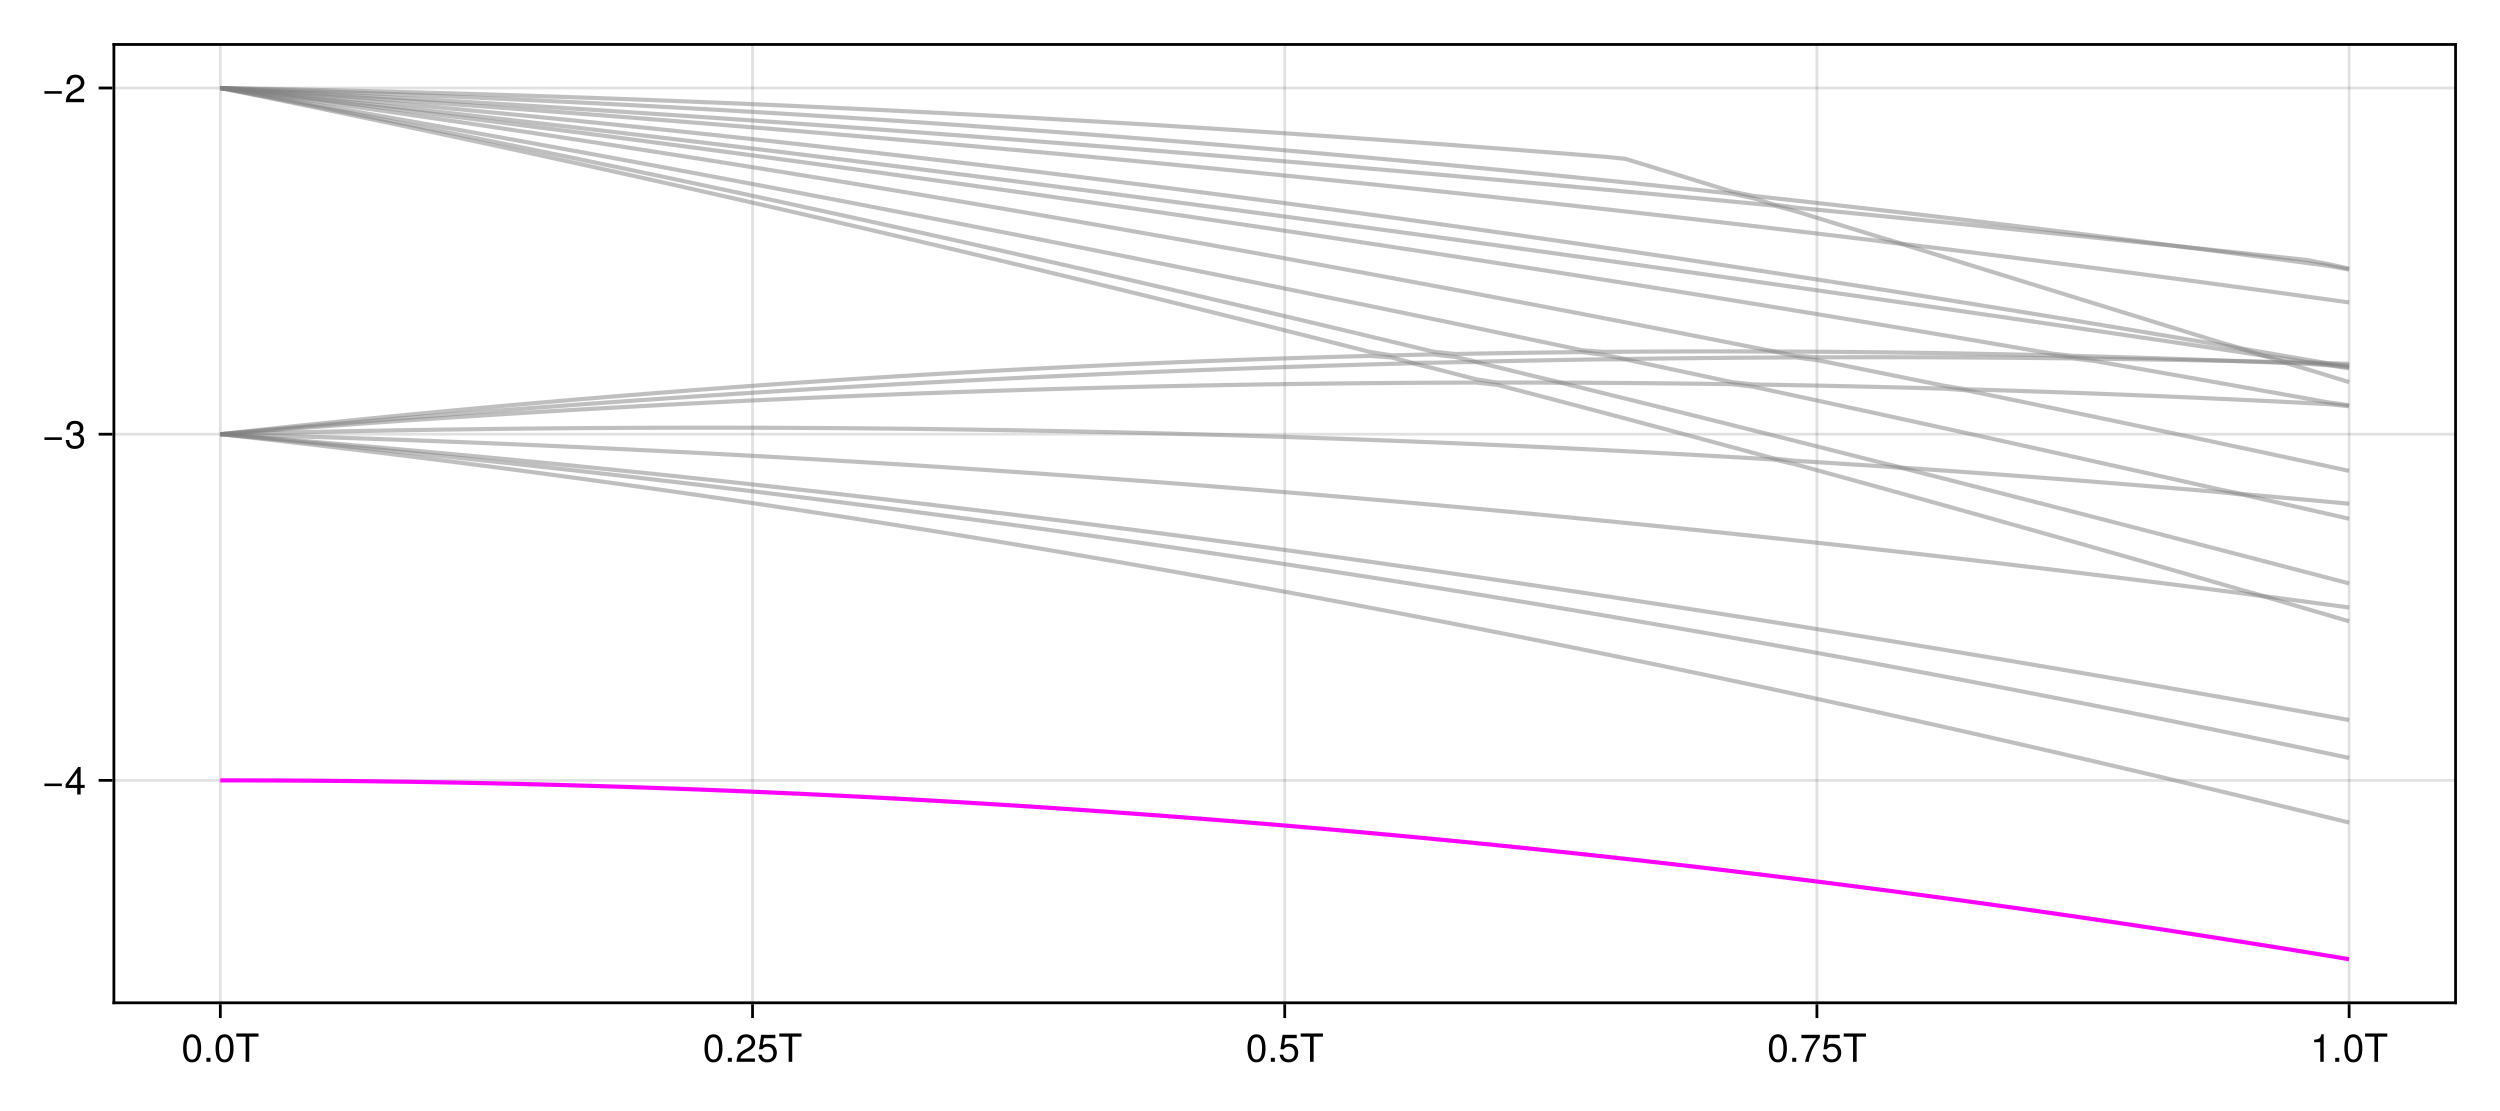 <?xml version="1.0" encoding="UTF-8"?>
<svg xmlns="http://www.w3.org/2000/svg" xmlns:xlink="http://www.w3.org/1999/xlink" width="900" height="400" viewBox="0 0 900 400">
<defs>
<g>
<g id="glyph-0-0-d10099e2">
<path d="M 7.094 -4.781 C 7.094 -1.516 5.953 0.203 3.844 0.203 C 1.719 0.203 0.609 -1.516 0.609 -4.859 C 0.609 -8.188 1.703 -9.922 3.844 -9.922 C 6 -9.922 7.094 -8.219 7.094 -4.781 Z M 5.844 -4.891 C 5.844 -7.547 5.188 -8.828 3.844 -8.828 C 2.516 -8.828 1.859 -7.562 1.859 -4.844 C 1.859 -2.125 2.516 -0.812 3.828 -0.812 C 5.188 -0.812 5.844 -2.078 5.844 -4.891 Z M 5.844 -4.891 "/>
</g>
<g id="glyph-0-1-d10099e2">
<path d="M 2.672 0 C 2.672 0 1.219 0 1.219 0 C 1.219 0 1.219 -1.453 1.219 -1.453 C 1.219 -1.453 2.672 -1.453 2.672 -1.453 C 2.672 -1.453 2.672 0 2.672 0 Z M 2.672 0 "/>
</g>
<g id="glyph-1-0-d10099e2">
<path d="M 7.094 -4.781 C 7.094 -1.516 5.953 0.203 3.844 0.203 C 1.719 0.203 0.609 -1.516 0.609 -4.859 C 0.609 -8.188 1.703 -9.922 3.844 -9.922 C 6 -9.922 7.094 -8.219 7.094 -4.781 Z M 5.844 -4.891 C 5.844 -7.547 5.188 -8.828 3.844 -8.828 C 2.516 -8.828 1.859 -7.562 1.859 -4.844 C 1.859 -2.125 2.516 -0.812 3.828 -0.812 C 5.188 -0.812 5.844 -2.078 5.844 -4.891 Z M 5.844 -4.891 "/>
</g>
<g id="glyph-1-1-d10099e2">
<path d="M 8.297 -9.062 C 8.297 -9.062 4.953 -9.062 4.953 -9.062 C 4.953 -9.062 4.953 0 4.953 0 C 4.953 0 3.656 0 3.656 0 C 3.656 0 3.656 -9.062 3.656 -9.062 C 3.656 -9.062 0.297 -9.062 0.297 -9.062 C 0.297 -9.062 0.297 -10.203 0.297 -10.203 C 0.297 -10.203 8.297 -10.203 8.297 -10.203 C 8.297 -10.203 8.297 -9.062 8.297 -9.062 Z M 8.297 -9.062 "/>
</g>
<g id="glyph-1-2-d10099e2">
<path d="M 2.672 0 C 2.672 0 1.219 0 1.219 0 C 1.219 0 1.219 -1.453 1.219 -1.453 C 1.219 -1.453 2.672 -1.453 2.672 -1.453 C 2.672 -1.453 2.672 0 2.672 0 Z M 2.672 0 "/>
</g>
<g id="glyph-1-3-d10099e2">
<path d="M 7.156 -7.016 C 7.156 -5.797 6.438 -4.766 5.047 -4.016 C 5.047 -4.016 3.656 -3.266 3.656 -3.266 C 2.438 -2.547 1.984 -2.031 1.859 -1.219 C 1.859 -1.219 7.078 -1.219 7.078 -1.219 C 7.078 -1.219 7.078 0 7.078 0 C 7.078 0 0.469 0 0.469 0 C 0.594 -2.188 1.188 -3.125 3.266 -4.297 C 3.266 -4.297 4.547 -5.031 4.547 -5.031 C 5.438 -5.531 5.891 -6.203 5.891 -6.984 C 5.891 -8.047 5.047 -8.844 3.938 -8.844 C 2.719 -8.844 2.031 -8.141 1.938 -6.484 C 1.938 -6.484 0.703 -6.484 0.703 -6.484 C 0.766 -8.891 1.953 -9.922 3.969 -9.922 C 5.859 -9.922 7.156 -8.688 7.156 -7.016 Z M 7.156 -7.016 "/>
</g>
<g id="glyph-1-4-d10099e2">
<path d="M 7.188 -3.297 C 7.188 -1.188 5.781 0.203 3.781 0.203 C 2.016 0.203 0.891 -0.578 0.484 -2.547 C 0.484 -2.547 1.719 -2.547 1.719 -2.547 C 2.016 -1.422 2.672 -0.875 3.75 -0.875 C 5.094 -0.875 5.922 -1.688 5.922 -3.125 C 5.922 -4.594 5.078 -5.453 3.75 -5.453 C 2.984 -5.453 2.5 -5.203 1.938 -4.516 C 1.938 -4.516 0.797 -4.516 0.797 -4.516 C 0.797 -4.516 1.547 -9.719 1.547 -9.719 C 1.547 -9.719 6.656 -9.719 6.656 -9.719 C 6.656 -9.719 6.656 -8.5 6.656 -8.5 C 6.656 -8.5 2.531 -8.5 2.531 -8.5 C 2.531 -8.5 2.141 -5.938 2.141 -5.938 C 2.719 -6.359 3.281 -6.531 3.969 -6.531 C 5.875 -6.531 7.188 -5.25 7.188 -3.297 Z M 7.188 -3.297 "/>
</g>
<g id="glyph-1-5-d10099e2">
<path d="M 7.281 -8.688 C 5.188 -6.203 3.797 -3.203 3.25 0 C 3.25 0 1.938 0 1.938 0 C 2.625 -3.109 4.031 -6 6 -8.5 C 6 -8.5 0.641 -8.5 0.641 -8.5 C 0.641 -8.5 0.641 -9.719 0.641 -9.719 C 0.641 -9.719 7.281 -9.719 7.281 -9.719 C 7.281 -9.719 7.281 -8.688 7.281 -8.688 Z M 7.281 -8.688 "/>
</g>
<g id="glyph-1-6-d10099e2">
<path d="M 4.859 0 C 4.859 0 3.625 0 3.625 0 C 3.625 0 3.625 -7.062 3.625 -7.062 C 3.625 -7.062 1.422 -7.062 1.422 -7.062 C 1.422 -7.062 1.422 -7.953 1.422 -7.953 C 3.328 -8.188 3.609 -8.406 4.047 -9.922 C 4.047 -9.922 4.859 -9.922 4.859 -9.922 C 4.859 -9.922 4.859 0 4.859 0 Z M 4.859 0 "/>
</g>
<g id="glyph-2-0-d10099e2">
<path d="M 7.219 -3.031 C 7.219 -3.031 0.953 -3.031 0.953 -3.031 C 0.953 -3.031 0.953 -3.969 0.953 -3.969 C 0.953 -3.969 7.219 -3.969 7.219 -3.969 C 7.219 -3.969 7.219 -3.031 7.219 -3.031 Z M 7.219 -3.031 "/>
</g>
<g id="glyph-3-0-d10099e2">
<path d="M 7.281 -2.375 C 7.281 -2.375 5.812 -2.375 5.812 -2.375 C 5.812 -2.375 5.812 0 5.812 0 C 5.812 0 4.578 0 4.578 0 C 4.578 0 4.578 -2.375 4.578 -2.375 C 4.578 -2.375 0.391 -2.375 0.391 -2.375 C 0.391 -2.375 0.391 -3.688 0.391 -3.688 C 0.391 -3.688 4.906 -9.922 4.906 -9.922 C 4.906 -9.922 5.812 -9.922 5.812 -9.922 C 5.812 -9.922 5.812 -3.484 5.812 -3.484 C 5.812 -3.484 7.281 -3.484 7.281 -3.484 C 7.281 -3.484 7.281 -2.375 7.281 -2.375 Z M 4.578 -3.484 C 4.578 -3.484 4.578 -7.828 4.578 -7.828 C 4.578 -7.828 1.469 -3.484 1.469 -3.484 C 1.469 -3.484 4.578 -3.484 4.578 -3.484 Z M 4.578 -3.484 "/>
</g>
<g id="glyph-4-0-d10099e2">
<path d="M 7.219 -3.031 C 7.219 -3.031 0.953 -3.031 0.953 -3.031 C 0.953 -3.031 0.953 -3.969 0.953 -3.969 C 0.953 -3.969 7.219 -3.969 7.219 -3.969 C 7.219 -3.969 7.219 -3.031 7.219 -3.031 Z M 7.219 -3.031 "/>
</g>
<g id="glyph-5-0-d10099e2">
<path d="M 7.078 -2.891 C 7.078 -1.016 5.766 0.203 3.719 0.203 C 1.688 0.203 0.609 -0.781 0.453 -3 C 0.453 -3 1.688 -3 1.688 -3 C 1.766 -1.547 2.422 -0.875 3.766 -0.875 C 5.047 -0.875 5.828 -1.625 5.828 -2.875 C 5.828 -3.969 5.125 -4.625 3.766 -4.625 C 3.766 -4.625 3.094 -4.625 3.094 -4.625 C 3.094 -4.625 3.094 -5.656 3.094 -5.656 C 5.062 -5.656 5.531 -6.094 5.531 -7.156 C 5.531 -8.203 4.875 -8.844 3.781 -8.844 C 2.516 -8.844 1.922 -8.188 1.891 -6.719 C 1.891 -6.719 0.656 -6.719 0.656 -6.719 C 0.703 -8.828 1.766 -9.922 3.766 -9.922 C 5.656 -9.922 6.797 -8.906 6.797 -7.203 C 6.797 -6.203 6.328 -5.562 5.406 -5.188 C 6.594 -4.781 7.078 -4.094 7.078 -2.891 Z M 7.078 -2.891 "/>
</g>
<g id="glyph-6-0-d10099e2">
<path d="M 7.219 -3.031 C 7.219 -3.031 0.953 -3.031 0.953 -3.031 C 0.953 -3.031 0.953 -3.969 0.953 -3.969 C 0.953 -3.969 7.219 -3.969 7.219 -3.969 C 7.219 -3.969 7.219 -3.031 7.219 -3.031 Z M 7.219 -3.031 "/>
</g>
<g id="glyph-7-0-d10099e2">
<path d="M 7.156 -7.016 C 7.156 -5.797 6.438 -4.766 5.047 -4.016 C 5.047 -4.016 3.656 -3.266 3.656 -3.266 C 2.438 -2.547 1.984 -2.031 1.859 -1.219 C 1.859 -1.219 7.078 -1.219 7.078 -1.219 C 7.078 -1.219 7.078 0 7.078 0 C 7.078 0 0.469 0 0.469 0 C 0.594 -2.188 1.188 -3.125 3.266 -4.297 C 3.266 -4.297 4.547 -5.031 4.547 -5.031 C 5.438 -5.531 5.891 -6.203 5.891 -6.984 C 5.891 -8.047 5.047 -8.844 3.938 -8.844 C 2.719 -8.844 2.031 -8.141 1.938 -6.484 C 1.938 -6.484 0.703 -6.484 0.703 -6.484 C 0.766 -8.891 1.953 -9.922 3.969 -9.922 C 5.859 -9.922 7.156 -8.688 7.156 -7.016 Z M 7.156 -7.016 "/>
</g>
</g>
</defs>
<rect x="-90" y="-40" width="1080" height="480" fill="rgb(100%, 100%, 100%)" fill-opacity="1"/>
<path fill-rule="nonzero" fill="rgb(100%, 100%, 100%)" fill-opacity="1" d="M 41 361 L 884 361 L 884 16 L 41 16 Z M 41 361 "/>
<path fill="none" stroke-width="1" stroke-linecap="butt" stroke-linejoin="miter" stroke="rgb(0%, 0%, 0%)" stroke-opacity="0.12" stroke-miterlimit="1.155" d="M 79.316 361 L 79.316 16 "/>
<path fill="none" stroke-width="1" stroke-linecap="butt" stroke-linejoin="miter" stroke="rgb(0%, 0%, 0%)" stroke-opacity="0.12" stroke-miterlimit="1.155" d="M 270.91 361 L 270.91 16 "/>
<path fill="none" stroke-width="1" stroke-linecap="butt" stroke-linejoin="miter" stroke="rgb(0%, 0%, 0%)" stroke-opacity="0.12" stroke-miterlimit="1.155" d="M 462.5 361 L 462.5 16 "/>
<path fill="none" stroke-width="1" stroke-linecap="butt" stroke-linejoin="miter" stroke="rgb(0%, 0%, 0%)" stroke-opacity="0.12" stroke-miterlimit="1.155" d="M 654.09 361 L 654.09 16 "/>
<path fill="none" stroke-width="1" stroke-linecap="butt" stroke-linejoin="miter" stroke="rgb(0%, 0%, 0%)" stroke-opacity="0.12" stroke-miterlimit="1.155" d="M 845.684 361 L 845.684 16 "/>
<path fill="none" stroke-width="1" stroke-linecap="butt" stroke-linejoin="miter" stroke="rgb(0%, 0%, 0%)" stroke-opacity="0.12" stroke-miterlimit="1.155" d="M 41 280.93 L 884 280.93 "/>
<path fill="none" stroke-width="1" stroke-linecap="butt" stroke-linejoin="miter" stroke="rgb(0%, 0%, 0%)" stroke-opacity="0.12" stroke-miterlimit="1.155" d="M 41 156.305 L 884 156.305 "/>
<path fill="none" stroke-width="1" stroke-linecap="butt" stroke-linejoin="miter" stroke="rgb(0%, 0%, 0%)" stroke-opacity="0.12" stroke-miterlimit="1.155" d="M 41 31.684 L 884 31.684 "/>
<g fill="rgb(0%, 0%, 0%)" fill-opacity="1">
<use xlink:href="#glyph-0-0-d10099e2" x="65.311" y="382.258"/>
</g>
<g fill="rgb(0%, 0%, 0%)" fill-opacity="1">
<use xlink:href="#glyph-0-1-d10099e2" x="73.095" y="382.258"/>
</g>
<g fill="rgb(0%, 0%, 0%)" fill-opacity="1">
<use xlink:href="#glyph-1-0-d10099e2" x="76.987" y="382.258"/>
</g>
<g fill="rgb(0%, 0%, 0%)" fill-opacity="1">
<use xlink:href="#glyph-1-1-d10099e2" x="84.771" y="382.258"/>
</g>
<g fill="rgb(0%, 0%, 0%)" fill-opacity="1">
<use xlink:href="#glyph-1-0-d10099e2" x="253.01" y="382.258"/>
</g>
<g fill="rgb(0%, 0%, 0%)" fill-opacity="1">
<use xlink:href="#glyph-1-2-d10099e2" x="260.794" y="382.258"/>
</g>
<g fill="rgb(0%, 0%, 0%)" fill-opacity="1">
<use xlink:href="#glyph-1-3-d10099e2" x="264.686" y="382.258"/>
</g>
<g fill="rgb(0%, 0%, 0%)" fill-opacity="1">
<use xlink:href="#glyph-1-4-d10099e2" x="272.47" y="382.258"/>
</g>
<g fill="rgb(0%, 0%, 0%)" fill-opacity="1">
<use xlink:href="#glyph-1-1-d10099e2" x="280.254" y="382.258"/>
</g>
<g fill="rgb(0%, 0%, 0%)" fill-opacity="1">
<use xlink:href="#glyph-1-0-d10099e2" x="448.493" y="382.258"/>
</g>
<g fill="rgb(0%, 0%, 0%)" fill-opacity="1">
<use xlink:href="#glyph-1-2-d10099e2" x="456.277" y="382.258"/>
</g>
<g fill="rgb(0%, 0%, 0%)" fill-opacity="1">
<use xlink:href="#glyph-1-4-d10099e2" x="460.169" y="382.258"/>
</g>
<g fill="rgb(0%, 0%, 0%)" fill-opacity="1">
<use xlink:href="#glyph-1-1-d10099e2" x="467.953" y="382.258"/>
</g>
<g fill="rgb(0%, 0%, 0%)" fill-opacity="1">
<use xlink:href="#glyph-1-0-d10099e2" x="636.192" y="382.258"/>
</g>
<g fill="rgb(0%, 0%, 0%)" fill-opacity="1">
<use xlink:href="#glyph-1-2-d10099e2" x="643.976" y="382.258"/>
</g>
<g fill="rgb(0%, 0%, 0%)" fill-opacity="1">
<use xlink:href="#glyph-1-5-d10099e2" x="647.868" y="382.258"/>
</g>
<g fill="rgb(0%, 0%, 0%)" fill-opacity="1">
<use xlink:href="#glyph-1-4-d10099e2" x="655.652" y="382.258"/>
</g>
<g fill="rgb(0%, 0%, 0%)" fill-opacity="1">
<use xlink:href="#glyph-1-1-d10099e2" x="663.436" y="382.258"/>
</g>
<g fill="rgb(0%, 0%, 0%)" fill-opacity="1">
<use xlink:href="#glyph-1-6-d10099e2" x="831.675" y="382.258"/>
</g>
<g fill="rgb(0%, 0%, 0%)" fill-opacity="1">
<use xlink:href="#glyph-1-2-d10099e2" x="839.459" y="382.258"/>
</g>
<g fill="rgb(0%, 0%, 0%)" fill-opacity="1">
<use xlink:href="#glyph-1-0-d10099e2" x="843.351" y="382.258"/>
</g>
<g fill="rgb(0%, 0%, 0%)" fill-opacity="1">
<use xlink:href="#glyph-1-1-d10099e2" x="851.135" y="382.258"/>
</g>
<g fill="rgb(0%, 0%, 0%)" fill-opacity="1">
<use xlink:href="#glyph-2-0-d10099e2" x="15.04" y="286.032"/>
</g>
<g fill="rgb(0%, 0%, 0%)" fill-opacity="1">
<use xlink:href="#glyph-3-0-d10099e2" x="23.216" y="286.032"/>
</g>
<g fill="rgb(0%, 0%, 0%)" fill-opacity="1">
<use xlink:href="#glyph-4-0-d10099e2" x="15.04" y="161.409"/>
</g>
<g fill="rgb(0%, 0%, 0%)" fill-opacity="1">
<use xlink:href="#glyph-5-0-d10099e2" x="23.216" y="161.409"/>
</g>
<g fill="rgb(0%, 0%, 0%)" fill-opacity="1">
<use xlink:href="#glyph-6-0-d10099e2" x="15.04" y="36.785"/>
</g>
<g fill="rgb(0%, 0%, 0%)" fill-opacity="1">
<use xlink:href="#glyph-7-0-d10099e2" x="23.216" y="36.785"/>
</g>
<path fill="none" stroke-width="1.5" stroke-linecap="butt" stroke-linejoin="miter" stroke="rgb(100%, 0%, 100%)" stroke-opacity="1" stroke-miterlimit="2" d="M 79.316 280.93 L 86.98 280.938 L 94.645 280.957 L 102.309 280.988 L 109.973 281.035 L 117.637 281.094 L 125.301 281.164 L 132.965 281.25 L 140.629 281.348 L 148.289 281.457 L 155.953 281.582 L 163.617 281.719 L 171.281 281.871 L 178.945 282.031 L 186.609 282.211 L 194.273 282.398 L 201.938 282.602 L 209.602 282.816 L 217.262 283.043 L 224.926 283.285 L 232.59 283.539 L 240.254 283.809 L 247.918 284.09 L 255.582 284.383 L 263.246 284.688 L 270.91 285.008 L 278.574 285.34 L 286.234 285.684 L 293.898 286.043 L 301.562 286.414 L 309.227 286.797 L 316.891 287.195 L 324.555 287.605 L 332.219 288.027 L 339.883 288.465 L 347.547 288.914 L 355.211 289.375 L 362.871 289.852 L 370.535 290.336 L 378.199 290.836 L 385.863 291.352 L 393.527 291.875 L 401.191 292.414 L 408.855 292.969 L 416.52 293.531 L 424.184 294.109 L 431.844 294.699 L 439.508 295.305 L 447.172 295.918 L 454.836 296.547 L 462.5 297.188 L 470.164 297.844 L 477.828 298.508 L 485.492 299.188 L 493.156 299.883 L 500.816 300.586 L 508.48 301.305 L 516.145 302.035 L 523.809 302.777 L 531.473 303.535 L 539.137 304.301 L 546.801 305.082 L 554.465 305.879 L 562.129 306.684 L 569.789 307.504 L 577.453 308.336 L 585.117 309.18 L 592.781 310.035 L 600.445 310.906 L 608.109 311.789 L 615.773 312.684 L 623.438 313.59 L 631.102 314.508 L 638.762 315.441 L 646.426 316.387 L 654.09 317.344 L 661.754 318.312 L 669.418 319.297 L 677.082 320.289 L 684.746 321.297 L 692.41 322.316 L 700.074 323.352 L 707.734 324.395 L 715.398 325.453 L 723.062 326.523 L 730.727 327.605 L 738.391 328.699 L 746.055 329.805 L 753.719 330.926 L 761.383 332.055 L 769.047 333.199 L 776.711 334.355 L 784.371 335.523 L 792.035 336.707 L 799.699 337.898 L 807.363 339.105 L 815.027 340.324 L 822.691 341.555 L 830.355 342.797 L 838.02 344.051 L 845.684 345.316 "/>
<path fill="none" stroke-width="1.5" stroke-linecap="butt" stroke-linejoin="miter" stroke="rgb(50.196%, 50.196%, 50.196%)" stroke-opacity="0.5" stroke-miterlimit="2" d="M 79.316 156.305 L 86.98 157.156 L 94.645 158.02 L 102.309 158.895 L 109.973 159.781 L 117.637 160.68 L 125.301 161.59 L 132.965 162.516 L 140.629 163.449 L 148.289 164.395 L 155.953 165.352 L 163.617 166.32 L 171.281 167.301 L 178.945 168.293 L 186.609 169.297 L 194.273 170.316 L 201.938 171.344 L 209.602 172.383 L 217.262 173.434 L 224.926 174.496 L 232.59 175.57 L 240.254 176.652 L 247.918 177.75 L 255.582 178.859 L 263.246 179.98 L 270.91 181.109 L 278.574 182.254 L 286.234 183.406 L 293.898 184.574 L 301.562 185.75 L 309.227 186.938 L 316.891 188.137 L 324.555 189.348 L 332.219 190.57 L 339.883 191.801 L 347.547 193.047 L 355.211 194.301 L 362.871 195.57 L 370.535 196.848 L 378.199 198.133 L 385.863 199.434 L 393.527 200.746 L 401.191 202.066 L 408.855 203.398 L 416.52 204.742 L 424.184 206.098 L 431.844 207.461 L 439.508 208.836 L 447.172 210.223 L 454.836 211.621 L 462.5 213.027 L 470.164 214.445 L 477.828 215.875 L 485.492 217.316 L 493.156 218.766 L 500.816 220.227 L 508.48 221.695 L 516.145 223.18 L 523.809 224.672 L 531.473 226.172 L 539.137 227.684 L 546.801 229.207 L 554.465 230.742 L 562.129 232.285 L 569.789 233.836 L 577.453 235.402 L 585.117 236.973 L 592.781 238.559 L 600.445 240.152 L 608.109 241.754 L 615.773 243.367 L 623.438 244.992 L 631.102 246.625 L 638.762 248.266 L 646.426 249.918 L 654.09 251.582 L 661.754 253.254 L 669.418 254.934 L 677.082 256.625 L 684.746 258.324 L 692.41 260.035 L 700.074 261.754 L 707.734 263.48 L 715.398 265.219 L 723.062 266.965 L 730.727 268.723 L 738.391 270.488 L 746.055 272.262 L 753.719 274.043 L 761.383 275.836 L 769.047 277.637 L 776.711 279.449 L 784.371 281.27 L 792.035 283.098 L 799.699 284.934 L 807.363 286.777 L 815.027 288.633 L 822.691 290.496 L 830.355 292.367 L 838.02 294.246 L 845.684 296.133 "/>
<path fill="none" stroke-width="1.5" stroke-linecap="butt" stroke-linejoin="miter" stroke="rgb(50.196%, 50.196%, 50.196%)" stroke-opacity="0.5" stroke-miterlimit="2" d="M 79.316 156.305 L 86.98 157.02 L 94.645 157.742 L 102.309 158.473 L 109.973 159.215 L 117.637 159.965 L 125.301 160.723 L 132.965 161.492 L 140.629 162.27 L 148.289 163.055 L 155.953 163.852 L 163.617 164.656 L 171.281 165.469 L 178.945 166.289 L 186.609 167.121 L 194.273 167.961 L 201.938 168.812 L 209.602 169.668 L 217.262 170.539 L 224.926 171.414 L 232.59 172.301 L 240.254 173.195 L 247.918 174.098 L 255.582 175.012 L 263.246 175.934 L 270.91 176.863 L 278.574 177.801 L 286.234 178.75 L 293.898 179.711 L 301.562 180.676 L 309.227 181.652 L 316.891 182.637 L 324.555 183.633 L 332.219 184.637 L 339.883 185.648 L 347.547 186.668 L 355.211 187.699 L 362.871 188.738 L 370.535 189.789 L 378.199 190.848 L 385.863 191.914 L 393.527 192.988 L 401.191 194.074 L 408.855 195.168 L 416.52 196.273 L 424.184 197.383 L 431.844 198.508 L 439.508 199.637 L 447.172 200.777 L 454.836 201.926 L 462.5 203.086 L 470.164 204.254 L 477.828 205.43 L 485.492 206.617 L 493.156 207.809 L 500.816 209.016 L 508.48 210.227 L 516.145 211.449 L 523.809 212.684 L 531.473 213.922 L 539.137 215.176 L 546.801 216.434 L 554.465 217.703 L 562.129 218.98 L 569.789 220.27 L 577.453 221.566 L 585.117 222.871 L 592.781 224.188 L 600.445 225.512 L 608.109 226.844 L 615.773 228.188 L 623.438 229.539 L 631.102 230.902 L 638.762 232.273 L 646.426 233.652 L 654.09 235.043 L 661.754 236.441 L 669.418 237.852 L 677.082 239.27 L 684.746 240.695 L 692.41 242.133 L 700.074 243.578 L 707.734 245.035 L 715.398 246.5 L 723.062 247.973 L 730.727 249.457 L 738.391 250.949 L 746.055 252.453 L 753.719 253.965 L 761.383 255.488 L 769.047 257.02 L 776.711 258.559 L 784.371 260.109 L 792.035 261.672 L 799.699 263.238 L 807.363 264.82 L 815.027 266.406 L 822.691 268.004 L 830.355 269.613 L 838.02 271.23 L 845.684 272.859 "/>
<path fill="none" stroke-width="1.5" stroke-linecap="butt" stroke-linejoin="miter" stroke="rgb(50.196%, 50.196%, 50.196%)" stroke-opacity="0.5" stroke-miterlimit="2" d="M 79.316 156.305 L 86.98 156.918 L 94.645 157.539 L 102.309 158.168 L 109.973 158.809 L 117.637 159.461 L 125.301 160.121 L 132.965 160.789 L 140.629 161.465 L 148.289 162.152 L 155.953 162.852 L 163.617 163.555 L 171.281 164.27 L 178.945 164.996 L 186.609 165.73 L 194.273 166.473 L 201.938 167.223 L 209.602 167.984 L 217.262 168.754 L 224.926 169.535 L 232.59 170.32 L 240.254 171.121 L 247.918 171.926 L 255.582 172.738 L 263.246 173.562 L 270.91 174.398 L 278.574 175.238 L 286.234 176.09 L 293.898 176.945 L 301.562 177.816 L 309.227 178.691 L 316.891 179.574 L 324.555 180.469 L 332.219 181.371 L 339.883 182.281 L 347.547 183.203 L 355.211 184.129 L 362.871 185.066 L 370.535 186.008 L 378.199 186.961 L 385.863 187.922 L 393.527 188.891 L 401.191 189.871 L 408.855 190.855 L 416.52 191.848 L 424.184 192.852 L 431.844 193.859 L 439.508 194.879 L 447.172 195.906 L 454.836 196.938 L 462.5 197.98 L 470.164 199.031 L 477.828 200.086 L 485.492 201.152 L 493.156 202.227 L 500.816 203.309 L 508.48 204.395 L 516.145 205.492 L 523.809 206.594 L 531.473 207.707 L 539.137 208.824 L 546.801 209.949 L 554.465 211.082 L 562.129 212.223 L 569.789 213.371 L 577.453 214.527 L 585.117 215.691 L 592.781 216.859 L 600.445 218.035 L 615.773 220.41 L 623.438 221.609 L 631.102 222.816 L 638.762 224.027 L 646.426 225.246 L 654.09 226.473 L 661.754 227.703 L 669.418 228.945 L 677.082 230.191 L 684.746 231.441 L 692.41 232.703 L 700.074 233.969 L 707.734 235.242 L 715.398 236.52 L 723.062 237.805 L 730.727 239.098 L 738.391 240.395 L 746.055 241.699 L 753.719 243.012 L 761.383 244.328 L 769.047 245.652 L 776.711 246.98 L 784.371 248.316 L 792.035 249.66 L 799.699 251.008 L 807.363 252.359 L 822.691 255.086 L 830.355 256.457 L 838.02 257.836 L 845.684 259.219 "/>
<path fill="none" stroke-width="1.5" stroke-linecap="butt" stroke-linejoin="miter" stroke="rgb(50.196%, 50.196%, 50.196%)" stroke-opacity="0.5" stroke-miterlimit="2" d="M 79.316 156.305 L 86.98 156.512 L 94.645 156.73 L 102.309 156.953 L 109.973 157.188 L 117.637 157.43 L 125.301 157.684 L 132.965 157.941 L 140.629 158.211 L 148.289 158.488 L 155.953 158.773 L 163.617 159.07 L 171.281 159.371 L 178.945 159.684 L 186.609 160.004 L 194.273 160.332 L 201.938 160.672 L 209.602 161.016 L 217.262 161.371 L 224.926 161.734 L 232.59 162.105 L 240.254 162.488 L 247.918 162.875 L 255.582 163.273 L 263.246 163.68 L 270.91 164.094 L 278.574 164.516 L 286.234 164.949 L 293.898 165.387 L 301.562 165.836 L 309.227 166.293 L 316.891 166.758 L 324.555 167.23 L 332.219 167.711 L 339.883 168.199 L 347.547 168.699 L 355.211 169.207 L 362.871 169.723 L 370.535 170.246 L 378.199 170.777 L 385.863 171.316 L 393.527 171.863 L 401.191 172.422 L 408.855 172.984 L 416.52 173.559 L 424.184 174.141 L 431.844 174.73 L 439.508 175.328 L 447.172 175.934 L 454.836 176.547 L 462.5 177.172 L 470.164 177.801 L 477.828 178.441 L 485.492 179.086 L 493.156 179.742 L 500.816 180.406 L 508.48 181.078 L 516.145 181.758 L 523.809 182.445 L 531.473 183.141 L 539.137 183.848 L 546.801 184.559 L 554.465 185.277 L 562.129 186.008 L 569.789 186.746 L 577.453 187.488 L 585.117 188.242 L 592.781 189.004 L 600.445 189.773 L 608.109 190.551 L 615.773 191.336 L 623.438 192.133 L 631.102 192.934 L 638.762 193.742 L 646.426 194.562 L 654.09 195.387 L 661.754 196.223 L 669.418 197.066 L 677.082 197.918 L 684.746 198.773 L 692.41 199.641 L 700.074 200.516 L 707.734 201.402 L 715.398 202.293 L 723.062 203.191 L 730.727 204.102 L 738.391 205.016 L 746.055 205.941 L 753.719 206.875 L 761.383 207.812 L 769.047 208.762 L 776.711 209.719 L 784.371 210.684 L 792.035 211.66 L 799.699 212.641 L 807.363 213.629 L 815.027 214.715 L 822.691 216.945 L 830.355 219.184 L 838.02 221.426 L 845.684 223.672 "/>
<path fill="none" stroke-width="1.5" stroke-linecap="butt" stroke-linejoin="miter" stroke="rgb(50.196%, 50.196%, 50.196%)" stroke-opacity="0.5" stroke-miterlimit="2" d="M 79.316 156.305 L 86.98 156.105 L 94.645 155.918 L 102.309 155.734 L 109.973 155.562 L 117.637 155.398 L 125.301 155.242 L 132.965 155.098 L 140.629 154.961 L 148.289 154.832 L 155.953 154.711 L 163.617 154.602 L 171.281 154.5 L 178.945 154.406 L 186.609 154.32 L 194.273 154.246 L 201.938 154.18 L 209.602 154.121 L 217.262 154.074 L 224.926 154.035 L 232.59 154.004 L 240.254 153.984 L 247.918 153.969 L 255.582 153.965 L 263.246 153.973 L 270.91 153.984 L 278.574 154.008 L 286.234 154.043 L 293.898 154.082 L 301.562 154.133 L 309.227 154.195 L 316.891 154.262 L 324.555 154.34 L 332.219 154.426 L 339.883 154.523 L 347.547 154.629 L 355.211 154.742 L 362.871 154.863 L 370.535 154.996 L 378.199 155.137 L 385.863 155.289 L 393.527 155.449 L 401.191 155.617 L 408.855 155.793 L 416.52 155.98 L 424.184 156.18 L 431.844 156.383 L 439.508 156.598 L 447.172 156.82 L 454.836 157.055 L 462.5 157.297 L 470.164 157.551 L 477.828 157.809 L 485.492 158.078 L 493.156 158.359 L 500.816 158.648 L 508.48 158.945 L 516.145 159.254 L 523.809 159.57 L 531.473 159.895 L 539.137 160.23 L 546.801 160.574 L 554.465 160.926 L 562.129 161.289 L 569.789 161.664 L 577.453 162.043 L 585.117 162.434 L 592.781 162.836 L 600.445 163.246 L 608.109 163.664 L 615.773 164.094 L 623.438 164.531 L 631.102 164.977 L 638.762 165.434 L 646.426 167.184 L 661.754 171.379 L 669.418 173.488 L 677.082 175.602 L 684.746 177.723 L 692.41 179.848 L 700.074 181.98 L 707.734 184.121 L 715.398 186.266 L 723.062 188.418 L 730.727 190.574 L 738.391 192.738 L 746.055 194.91 L 753.719 197.086 L 761.383 199.27 L 769.047 201.457 L 776.711 203.652 L 784.371 205.852 L 792.035 208.059 L 799.699 210.273 L 807.363 212.492 L 815.027 214.629 L 822.691 215.633 L 830.355 216.648 L 838.02 217.672 L 845.684 218.703 "/>
<path fill="none" stroke-width="1.5" stroke-linecap="butt" stroke-linejoin="miter" stroke="rgb(50.196%, 50.196%, 50.196%)" stroke-opacity="0.5" stroke-miterlimit="2" d="M 79.316 156.305 L 86.98 155.703 L 94.645 155.109 L 102.309 154.527 L 109.973 153.953 L 117.637 153.391 L 125.301 152.836 L 132.965 152.289 L 140.629 151.754 L 148.289 151.23 L 155.953 150.715 L 163.617 150.211 L 171.281 149.715 L 178.945 149.227 L 186.609 148.75 L 194.273 148.285 L 201.938 147.828 L 209.602 147.383 L 217.262 146.945 L 224.926 146.52 L 232.59 146.102 L 240.254 145.695 L 247.918 145.297 L 255.582 144.91 L 263.246 144.531 L 270.91 144.164 L 278.574 143.809 L 286.234 143.461 L 293.898 143.125 L 301.562 142.797 L 309.227 142.48 L 316.891 142.176 L 324.555 141.879 L 332.219 141.59 L 339.883 141.316 L 347.547 141.047 L 355.211 140.793 L 362.871 140.547 L 370.535 140.312 L 378.199 140.086 L 385.863 139.871 L 393.527 139.664 L 401.191 139.469 L 408.855 139.285 L 416.52 139.109 L 424.184 138.945 L 431.844 138.793 L 439.508 138.648 L 447.172 138.516 L 454.836 138.391 L 462.5 138.281 L 470.164 138.176 L 477.828 138.086 L 485.492 138.004 L 493.156 137.93 L 500.816 137.871 L 508.48 137.82 L 516.145 137.777 L 523.809 137.746 L 531.473 137.727 L 539.137 138.559 L 546.801 140.559 L 554.465 142.566 L 562.129 144.582 L 569.789 146.602 L 577.453 148.629 L 585.117 150.664 L 592.781 152.707 L 600.445 154.758 L 608.109 156.812 L 615.773 158.871 L 623.438 160.941 L 631.102 163.016 L 638.762 165.098 L 646.426 165.898 L 654.09 166.375 L 661.754 166.859 L 669.418 167.355 L 677.082 167.859 L 684.746 168.469 L 692.41 170.418 L 700.074 172.371 L 707.734 174.328 L 715.398 176.285 L 730.727 180.215 L 738.391 182.184 L 746.055 184.156 L 761.383 188.109 L 769.047 190.09 L 776.711 192.074 L 784.371 194.059 L 792.035 196.051 L 799.699 198.039 L 822.691 204.027 L 830.355 206.027 L 845.684 210.035 "/>
<path fill="none" stroke-width="1.5" stroke-linecap="butt" stroke-linejoin="miter" stroke="rgb(50.196%, 50.196%, 50.196%)" stroke-opacity="0.5" stroke-miterlimit="2" d="M 79.316 156.305 L 86.98 155.602 L 94.645 154.906 L 102.309 154.219 L 109.973 153.539 L 117.637 152.871 L 125.301 152.211 L 132.965 151.562 L 140.629 150.918 L 148.289 150.285 L 155.953 149.664 L 163.617 149.047 L 171.281 148.441 L 178.945 147.848 L 186.609 147.258 L 194.273 146.68 L 201.938 146.109 L 209.602 145.551 L 217.262 145 L 224.926 144.457 L 232.59 143.922 L 240.254 143.398 L 247.918 142.883 L 255.582 142.379 L 263.246 141.883 L 270.91 141.395 L 278.574 140.914 L 286.234 140.445 L 293.898 139.984 L 301.562 139.531 L 309.227 139.09 L 316.891 138.656 L 324.555 138.23 L 332.219 137.816 L 339.883 137.41 L 347.547 137.012 L 355.211 136.625 L 362.871 136.246 L 370.535 135.875 L 378.199 135.512 L 385.863 135.16 L 393.527 134.82 L 401.191 134.484 L 408.855 134.16 L 416.52 133.848 L 424.184 133.539 L 431.844 133.242 L 439.508 132.953 L 447.172 132.676 L 454.836 132.406 L 462.5 132.145 L 470.164 131.895 L 477.828 131.652 L 485.492 131.422 L 493.156 131.195 L 500.816 130.98 L 508.48 130.777 L 516.145 132.594 L 523.809 134.574 L 531.473 136.562 L 539.137 137.719 L 546.801 137.719 L 554.465 137.73 L 562.129 137.824 L 569.789 139.707 L 577.453 141.594 L 585.117 143.484 L 600.445 147.281 L 608.109 149.188 L 615.773 151.098 L 623.438 153.012 L 631.102 154.93 L 638.762 156.852 L 646.426 158.777 L 654.09 160.707 L 669.418 164.582 L 677.082 166.523 L 684.746 168.371 L 692.41 168.895 L 700.074 169.426 L 707.734 169.969 L 715.398 170.52 L 723.062 171.078 L 730.727 171.648 L 738.391 172.23 L 746.055 172.816 L 753.719 173.418 L 761.383 174.023 L 769.047 174.645 L 776.711 175.27 L 784.371 175.906 L 792.035 176.555 L 799.699 177.211 L 807.363 178.074 L 815.027 179.805 L 822.691 181.539 L 838.02 185.016 L 845.684 186.758 "/>
<path fill="none" stroke-width="1.5" stroke-linecap="butt" stroke-linejoin="miter" stroke="rgb(50.196%, 50.196%, 50.196%)" stroke-opacity="0.5" stroke-miterlimit="2" d="M 79.316 156.305 L 86.98 155.465 L 94.645 154.637 L 102.309 153.824 L 109.973 153.02 L 117.637 152.227 L 125.301 151.445 L 132.965 150.68 L 140.629 149.922 L 148.289 149.18 L 155.953 148.445 L 163.617 147.727 L 171.281 147.02 L 178.945 146.32 L 186.609 145.637 L 194.273 144.965 L 201.938 144.305 L 209.602 143.656 L 217.262 143.02 L 224.926 142.395 L 232.59 141.785 L 240.254 141.184 L 247.918 140.594 L 255.582 140.02 L 263.246 139.453 L 270.91 138.902 L 278.574 138.363 L 286.234 137.836 L 293.898 137.32 L 301.562 136.816 L 309.227 136.324 L 316.891 135.844 L 324.555 135.375 L 332.219 134.918 L 339.883 134.477 L 347.547 134.043 L 355.211 133.625 L 362.871 133.219 L 370.535 132.82 L 378.199 132.438 L 385.863 132.066 L 393.527 131.707 L 401.191 131.359 L 408.855 131.023 L 416.52 130.699 L 424.184 130.391 L 431.844 130.09 L 439.508 129.805 L 447.172 129.527 L 454.836 129.266 L 462.5 129.012 L 470.164 128.773 L 477.828 128.547 L 485.492 128.332 L 493.156 128.129 L 500.816 128.652 L 508.48 130.621 L 516.145 130.582 L 523.809 130.395 L 531.473 130.344 L 539.137 132.207 L 546.801 134.074 L 554.465 135.945 L 562.129 137.75 L 569.789 137.781 L 577.453 137.824 L 585.117 137.879 L 592.781 137.941 L 600.445 138.016 L 608.109 138.098 L 615.773 138.191 L 623.438 138.297 L 631.102 139.207 L 638.762 140.859 L 646.426 142.512 L 661.754 145.832 L 669.418 147.496 L 684.746 150.84 L 692.41 152.516 L 700.074 154.195 L 707.734 155.879 L 715.398 157.566 L 730.727 160.949 L 746.055 164.348 L 761.383 167.762 L 776.711 171.184 L 784.371 172.902 L 799.699 176.348 L 807.363 177.875 L 815.027 178.551 L 822.691 179.238 L 830.355 179.93 L 838.02 180.637 L 845.684 181.348 "/>
<path fill="none" stroke-width="1.5" stroke-linecap="butt" stroke-linejoin="miter" stroke="rgb(50.196%, 50.196%, 50.196%)" stroke-opacity="0.5" stroke-miterlimit="2" d="M 79.316 31.684 L 86.98 33.242 L 94.645 34.809 L 102.309 36.383 L 109.973 37.965 L 117.637 39.555 L 125.301 41.152 L 132.965 42.758 L 140.629 44.371 L 148.289 45.992 L 155.953 47.621 L 163.617 49.258 L 171.281 50.898 L 178.945 52.551 L 186.609 54.211 L 194.273 55.879 L 201.938 57.555 L 209.602 59.234 L 217.262 60.926 L 224.926 62.621 L 232.59 64.328 L 240.254 66.039 L 247.918 67.762 L 255.582 69.488 L 263.246 71.223 L 270.91 72.965 L 278.574 74.715 L 286.234 76.473 L 293.898 78.238 L 301.562 80.012 L 309.227 81.793 L 316.891 83.578 L 324.555 85.375 L 332.219 87.176 L 339.883 88.984 L 347.547 90.801 L 355.211 92.625 L 362.871 94.457 L 370.535 96.297 L 378.199 98.145 L 385.863 99.996 L 393.527 101.855 L 401.191 103.723 L 408.855 105.598 L 416.52 107.48 L 424.184 109.371 L 431.844 111.266 L 439.508 113.172 L 447.172 115.082 L 454.836 117 L 462.5 118.926 L 470.164 120.855 L 477.828 122.797 L 485.492 124.742 L 493.156 126.695 L 500.816 127.938 L 508.48 127.758 L 516.145 127.59 L 523.809 128.488 L 531.473 130.215 L 539.137 130.047 L 546.801 129.887 L 554.465 129.738 L 562.129 129.598 L 569.789 129.465 L 577.453 129.344 L 585.117 129.383 L 592.781 131.008 L 600.445 132.641 L 608.109 134.277 L 623.438 137.559 L 631.102 138.41 L 638.762 138.539 L 646.426 138.672 L 654.09 138.82 L 661.754 138.977 L 669.418 139.145 L 677.082 139.32 L 684.746 139.512 L 692.41 139.707 L 700.074 139.918 L 707.734 140.488 L 715.398 142.059 L 723.062 143.637 L 730.727 145.219 L 738.391 146.805 L 753.719 149.992 L 761.383 151.594 L 776.711 154.812 L 784.371 156.43 L 792.035 158.047 L 799.699 159.672 L 815.027 162.938 L 822.691 164.574 L 830.355 166.219 L 838.02 167.867 L 845.684 169.52 "/>
<path fill="none" stroke-width="1.5" stroke-linecap="butt" stroke-linejoin="miter" stroke="rgb(50.196%, 50.196%, 50.196%)" stroke-opacity="0.5" stroke-miterlimit="2" d="M 79.316 31.684 L 86.98 33.137 L 94.645 34.605 L 102.309 36.078 L 109.973 37.559 L 117.637 39.047 L 125.301 40.547 L 132.965 42.051 L 140.629 43.566 L 148.289 45.09 L 155.953 46.617 L 163.617 48.156 L 171.281 49.703 L 178.945 51.258 L 186.609 52.82 L 194.273 54.387 L 201.938 55.965 L 209.602 57.551 L 217.262 59.145 L 224.926 60.742 L 232.59 62.352 L 240.254 63.965 L 247.918 65.59 L 255.582 67.219 L 263.246 68.855 L 270.91 70.5 L 278.574 72.152 L 286.234 73.812 L 293.898 75.477 L 301.562 77.148 L 309.227 78.832 L 316.891 80.52 L 324.555 82.211 L 332.219 83.914 L 339.883 85.621 L 347.547 87.336 L 355.211 89.055 L 362.871 90.785 L 370.535 92.52 L 378.199 94.258 L 385.863 96.008 L 393.527 97.762 L 401.191 99.52 L 408.855 101.285 L 416.52 103.059 L 424.184 104.836 L 431.844 106.621 L 439.508 108.414 L 447.172 110.211 L 454.836 112.012 L 462.5 113.82 L 470.164 115.633 L 477.828 117.453 L 485.492 119.277 L 493.156 121.109 L 500.816 122.945 L 516.145 126.633 L 523.809 127.434 L 531.473 127.293 L 539.137 127.16 L 546.801 127.039 L 554.465 126.934 L 562.129 126.836 L 569.789 126.754 L 577.453 127.758 L 585.117 129.23 L 592.781 129.129 L 600.445 129.035 L 608.109 128.949 L 615.773 128.871 L 623.438 128.805 L 631.102 128.75 L 638.762 128.703 L 646.426 128.664 L 654.09 129.625 L 661.754 131.16 L 669.418 132.703 L 677.082 134.25 L 684.746 135.801 L 692.41 137.359 L 700.074 138.922 L 707.734 140.137 L 715.398 140.367 L 723.062 140.609 L 730.727 140.859 L 738.391 141.121 L 746.055 141.395 L 753.719 141.676 L 761.383 141.969 L 769.047 142.273 L 776.711 142.586 L 784.371 142.91 L 792.035 143.246 L 799.699 143.594 L 807.363 143.949 L 815.027 144.316 L 822.691 144.691 L 830.355 145.082 L 838.02 145.48 L 845.684 146.242 "/>
<path fill="none" stroke-width="1.5" stroke-linecap="butt" stroke-linejoin="miter" stroke="rgb(50.196%, 50.196%, 50.196%)" stroke-opacity="0.5" stroke-miterlimit="2" d="M 79.316 31.684 L 86.98 33 L 94.645 34.324 L 102.309 35.656 L 109.973 36.992 L 117.637 38.332 L 125.301 39.68 L 132.965 41.031 L 140.629 42.387 L 148.289 43.75 L 155.953 45.117 L 163.617 46.492 L 171.281 47.871 L 178.945 49.254 L 186.609 50.641 L 194.273 52.035 L 201.938 53.434 L 209.602 54.84 L 217.262 56.246 L 224.926 57.66 L 240.254 60.504 L 247.918 61.934 L 255.582 63.367 L 270.91 66.25 L 278.574 67.699 L 286.234 69.156 L 293.898 70.613 L 301.562 72.078 L 309.227 73.547 L 316.891 75.02 L 324.555 76.496 L 332.219 77.977 L 339.883 79.465 L 347.547 80.957 L 355.211 82.453 L 362.871 83.953 L 378.199 86.969 L 385.863 88.484 L 393.527 90.004 L 401.191 91.527 L 408.855 93.055 L 424.184 96.125 L 431.844 97.668 L 439.508 99.215 L 454.836 102.316 L 470.164 105.441 L 477.828 107.008 L 485.492 108.578 L 493.156 110.156 L 500.816 111.734 L 516.145 114.906 L 531.473 118.094 L 539.137 119.695 L 546.801 121.301 L 562.129 124.52 L 569.789 126.137 L 577.453 126.684 L 585.117 126.621 L 592.781 126.574 L 600.445 126.539 L 608.109 126.516 L 615.773 126.504 L 623.438 126.504 L 631.102 126.516 L 638.762 126.566 L 646.426 128.094 L 654.09 128.633 L 661.754 128.613 L 669.418 128.605 L 677.082 128.602 L 684.746 128.613 L 692.41 128.629 L 700.074 128.656 L 707.734 128.695 L 715.398 128.742 L 723.062 128.797 L 730.727 128.859 L 738.391 128.938 L 746.055 129.02 L 753.719 129.914 L 761.383 131.246 L 769.047 132.582 L 776.711 133.922 L 784.371 135.27 L 792.035 136.621 L 799.699 137.98 L 807.363 139.344 L 815.027 140.711 L 822.691 142.086 L 830.355 143.465 L 838.02 144.852 L 845.684 145.887 "/>
<path fill="none" stroke-width="1.5" stroke-linecap="butt" stroke-linejoin="miter" stroke="rgb(50.196%, 50.196%, 50.196%)" stroke-opacity="0.5" stroke-miterlimit="2" d="M 79.316 31.684 L 86.98 32.734 L 94.645 33.793 L 102.309 34.863 L 109.973 35.938 L 117.637 37.02 L 125.301 38.109 L 132.965 39.207 L 140.629 40.312 L 148.289 41.426 L 155.953 42.543 L 163.617 43.672 L 171.281 44.805 L 178.945 45.945 L 186.609 47.094 L 194.273 48.25 L 201.938 49.414 L 209.602 50.582 L 217.262 51.762 L 224.926 52.945 L 232.59 54.137 L 240.254 55.336 L 247.918 56.539 L 255.582 57.75 L 270.91 60.195 L 278.574 61.43 L 286.234 62.672 L 293.898 63.918 L 301.562 65.172 L 309.227 66.43 L 316.891 67.699 L 324.555 68.973 L 332.219 70.254 L 339.883 71.539 L 347.547 72.832 L 355.211 74.133 L 362.871 75.441 L 370.535 76.754 L 378.199 78.074 L 385.863 79.398 L 393.527 80.73 L 401.191 82.07 L 408.855 83.418 L 416.52 84.77 L 424.184 86.125 L 431.844 87.492 L 439.508 88.859 L 447.172 90.238 L 454.836 91.621 L 462.5 93.008 L 477.828 95.805 L 485.492 97.211 L 493.156 98.625 L 500.816 100.043 L 508.48 101.469 L 523.809 104.336 L 539.137 107.227 L 554.465 110.141 L 562.129 111.609 L 569.789 113.078 L 577.453 114.555 L 585.117 116.039 L 592.781 117.527 L 600.445 119.02 L 608.109 120.52 L 615.773 122.023 L 623.438 123.531 L 631.102 125.047 L 638.762 126.539 L 646.426 126.574 L 654.09 126.621 L 661.754 126.68 L 669.418 126.75 L 677.082 126.832 L 684.746 126.93 L 692.41 127.035 L 700.074 127.152 L 707.734 127.281 L 715.398 127.426 L 723.062 127.578 L 730.727 127.746 L 738.391 127.922 L 746.055 128.59 L 753.719 129.113 L 761.383 129.215 L 769.047 129.328 L 776.711 129.449 L 784.371 129.582 L 792.035 129.723 L 799.699 129.875 L 807.363 130.051 L 815.027 130.348 L 822.691 130.652 L 830.355 132.848 L 845.684 137.574 "/>
<path fill="none" stroke-width="1.5" stroke-linecap="butt" stroke-linejoin="miter" stroke="rgb(50.196%, 50.196%, 50.196%)" stroke-opacity="0.5" stroke-miterlimit="2" d="M 79.316 31.684 L 86.98 32.598 L 94.645 33.516 L 102.309 34.441 L 109.973 35.371 L 117.637 36.305 L 125.301 37.242 L 140.629 39.133 L 148.289 40.086 L 155.953 41.043 L 163.617 42.004 L 178.945 43.941 L 186.609 44.918 L 194.273 45.898 L 201.938 46.883 L 209.602 47.871 L 217.262 48.863 L 224.926 49.863 L 232.59 50.867 L 240.254 51.875 L 247.918 52.887 L 255.582 53.902 L 263.246 54.922 L 270.91 55.949 L 278.574 56.98 L 286.234 58.016 L 293.898 59.055 L 301.562 60.098 L 309.227 61.145 L 324.555 63.254 L 332.219 64.316 L 339.883 65.383 L 347.547 66.453 L 355.211 67.531 L 362.871 68.609 L 370.535 69.695 L 378.199 70.785 L 385.863 71.879 L 393.527 72.977 L 401.191 74.078 L 416.52 76.297 L 424.184 77.414 L 431.844 78.535 L 439.508 79.66 L 454.836 81.926 L 462.5 83.066 L 470.164 84.211 L 477.828 85.359 L 485.492 86.512 L 493.156 87.672 L 500.816 88.832 L 508.48 90 L 516.145 91.172 L 531.473 93.531 L 539.137 94.719 L 546.801 95.91 L 554.465 97.105 L 562.129 98.305 L 569.789 99.508 L 577.453 100.719 L 585.117 101.934 L 592.781 103.152 L 600.445 104.379 L 615.773 106.84 L 631.102 109.324 L 638.762 110.574 L 646.426 111.828 L 654.09 113.086 L 661.754 114.352 L 669.418 115.621 L 677.082 116.895 L 684.746 118.172 L 692.41 119.457 L 700.074 120.746 L 707.734 122.039 L 715.398 123.34 L 723.062 124.645 L 730.727 125.953 L 738.391 127.27 L 746.055 128.113 L 753.719 128.312 L 761.383 128.527 L 769.047 128.75 L 776.711 128.988 L 784.371 129.234 L 792.035 129.496 L 799.699 129.77 L 807.363 130.035 L 815.027 130.203 L 822.691 130.48 L 830.355 130.973 L 838.02 131.457 L 845.684 132.605 "/>
<path fill="none" stroke-width="1.5" stroke-linecap="butt" stroke-linejoin="miter" stroke="rgb(50.196%, 50.196%, 50.196%)" stroke-opacity="0.5" stroke-miterlimit="2" d="M 79.316 31.684 L 86.98 32.496 L 94.645 33.312 L 102.309 34.137 L 109.973 34.965 L 125.301 36.637 L 132.965 37.48 L 140.629 38.332 L 148.289 39.184 L 155.953 40.043 L 163.617 40.906 L 171.281 41.773 L 186.609 43.523 L 194.273 44.406 L 201.938 45.293 L 209.602 46.188 L 217.262 47.082 L 224.926 47.984 L 232.59 48.891 L 240.254 49.801 L 247.918 50.715 L 255.582 51.633 L 263.246 52.555 L 278.574 54.414 L 286.234 55.352 L 301.562 57.234 L 309.227 58.184 L 316.891 59.137 L 324.555 60.094 L 332.219 61.055 L 339.883 62.02 L 347.547 62.988 L 355.211 63.961 L 362.871 64.938 L 370.535 65.918 L 385.863 67.887 L 393.527 68.879 L 401.191 69.875 L 416.52 71.875 L 424.184 72.883 L 431.844 73.891 L 439.508 74.902 L 447.172 75.918 L 454.836 76.938 L 462.5 77.961 L 470.164 78.988 L 485.492 81.051 L 493.156 82.086 L 500.816 83.125 L 508.48 84.168 L 523.809 86.262 L 531.473 87.312 L 539.137 88.367 L 554.465 90.484 L 562.129 91.547 L 569.789 92.613 L 585.117 94.754 L 592.781 95.828 L 608.109 97.984 L 615.773 99.066 L 631.102 101.238 L 638.762 102.328 L 654.09 104.516 L 661.754 105.613 L 684.746 108.918 L 700.074 111.137 L 707.734 112.246 L 715.398 113.359 L 730.727 115.594 L 746.055 117.836 L 761.383 120.086 L 776.711 122.344 L 784.371 123.477 L 792.035 124.613 L 799.699 125.746 L 807.363 126.887 L 815.027 128.113 L 822.691 130.383 L 830.355 130.574 L 838.02 131.305 L 845.684 132.164 "/>
<path fill="none" stroke-width="1.5" stroke-linecap="butt" stroke-linejoin="miter" stroke="rgb(50.196%, 50.196%, 50.196%)" stroke-opacity="0.5" stroke-miterlimit="2" d="M 79.316 31.684 L 86.98 32.328 L 94.645 32.98 L 102.309 33.641 L 109.973 34.312 L 117.637 34.988 L 125.301 35.672 L 132.965 36.363 L 140.629 37.062 L 148.289 37.766 L 155.953 38.48 L 163.617 39.203 L 171.281 39.93 L 178.945 40.668 L 186.609 41.41 L 194.273 42.164 L 201.938 42.922 L 209.602 43.688 L 217.262 44.461 L 224.926 45.242 L 232.59 46.031 L 240.254 46.828 L 247.918 47.633 L 255.582 48.445 L 263.246 49.262 L 270.91 50.09 L 278.574 50.922 L 286.234 51.766 L 293.898 52.613 L 301.562 53.469 L 309.227 54.332 L 316.891 55.203 L 324.555 56.082 L 332.219 56.969 L 339.883 57.859 L 347.547 58.762 L 355.211 59.668 L 362.871 60.582 L 370.535 61.504 L 378.199 62.434 L 385.863 63.371 L 393.527 64.316 L 401.191 65.266 L 408.855 66.227 L 416.52 67.191 L 424.184 68.164 L 431.844 69.145 L 439.508 70.133 L 447.172 71.125 L 454.836 72.129 L 462.5 73.137 L 470.164 74.152 L 477.828 75.176 L 485.492 76.207 L 493.156 77.242 L 500.816 78.285 L 516.145 80.395 L 523.809 81.461 L 531.473 82.531 L 539.137 83.613 L 546.801 84.699 L 554.465 85.789 L 562.129 86.891 L 569.789 87.996 L 577.453 89.109 L 585.117 90.23 L 592.781 91.355 L 600.445 92.488 L 608.109 93.629 L 615.773 94.777 L 623.438 95.93 L 631.102 97.09 L 638.762 98.258 L 646.426 99.434 L 654.09 100.613 L 661.754 101.797 L 669.418 102.992 L 677.082 104.191 L 684.746 105.398 L 692.41 106.609 L 700.074 107.828 L 707.734 109.055 L 715.398 110.285 L 723.062 111.523 L 730.727 112.766 L 746.055 115.273 L 753.719 116.539 L 761.383 117.809 L 769.047 119.082 L 776.711 120.363 L 784.371 121.652 L 792.035 122.945 L 799.699 124.242 L 807.363 125.746 L 815.027 128.027 L 822.691 129.168 L 830.355 130.312 L 838.02 130.832 L 845.684 131.645 "/>
<path fill="none" stroke-width="1.5" stroke-linecap="butt" stroke-linejoin="miter" stroke="rgb(50.196%, 50.196%, 50.196%)" stroke-opacity="0.5" stroke-miterlimit="2" d="M 79.316 31.684 L 86.98 32.191 L 94.645 32.703 L 109.973 33.742 L 117.637 34.27 L 132.965 35.34 L 140.629 35.883 L 148.289 36.43 L 155.953 36.98 L 163.617 37.535 L 171.281 38.098 L 178.945 38.664 L 186.609 39.234 L 194.273 39.809 L 201.938 40.391 L 209.602 40.977 L 217.262 41.566 L 232.59 42.762 L 240.254 43.367 L 255.582 44.594 L 263.246 45.215 L 270.91 45.84 L 278.574 46.473 L 286.234 47.109 L 293.898 47.75 L 301.562 48.395 L 309.227 49.047 L 316.891 49.703 L 332.219 51.031 L 347.547 52.383 L 355.211 53.066 L 362.871 53.754 L 378.199 55.145 L 393.527 56.559 L 401.191 57.273 L 408.855 57.996 L 416.52 58.723 L 424.184 59.453 L 431.844 60.191 L 439.508 60.934 L 447.172 61.68 L 454.836 62.434 L 470.164 63.957 L 485.492 65.504 L 493.156 66.289 L 500.816 67.074 L 508.48 67.867 L 516.145 68.668 L 523.809 69.473 L 531.473 70.285 L 539.137 71.102 L 546.801 71.922 L 562.129 73.586 L 569.789 74.426 L 577.453 75.273 L 585.117 76.125 L 592.781 76.984 L 600.445 77.848 L 608.109 78.719 L 615.773 79.598 L 623.438 80.48 L 631.102 81.367 L 638.762 82.266 L 646.426 83.164 L 654.09 84.074 L 661.754 84.988 L 669.418 85.906 L 677.082 86.836 L 684.746 87.867 L 692.41 90.23 L 700.074 92.598 L 707.734 94.965 L 723.062 99.699 L 730.727 102.07 L 753.719 109.172 L 761.383 111.543 L 776.711 116.277 L 784.371 118.645 L 799.699 123.379 L 807.363 125.551 L 815.027 126.859 L 830.355 129.5 L 838.02 130.773 L 845.684 130.98 "/>
<path fill="none" stroke-width="1.5" stroke-linecap="butt" stroke-linejoin="miter" stroke="rgb(50.196%, 50.196%, 50.196%)" stroke-opacity="0.5" stroke-miterlimit="2" d="M 79.316 31.684 L 86.98 32.09 L 94.645 32.5 L 102.309 32.918 L 109.973 33.34 L 117.637 33.766 L 125.301 34.199 L 132.965 34.637 L 140.629 35.078 L 148.289 35.527 L 155.953 35.98 L 163.617 36.438 L 178.945 37.367 L 194.273 38.32 L 201.938 38.805 L 209.602 39.293 L 217.262 39.785 L 232.59 40.785 L 240.254 41.293 L 255.582 42.324 L 263.246 42.848 L 270.91 43.375 L 278.574 43.91 L 286.234 44.445 L 293.898 44.988 L 301.562 45.535 L 309.227 46.086 L 324.555 47.203 L 332.219 47.77 L 339.883 48.34 L 347.547 48.914 L 355.211 49.496 L 362.871 50.078 L 370.535 50.668 L 378.199 51.262 L 385.863 51.859 L 401.191 53.07 L 408.855 53.684 L 424.184 54.918 L 431.844 55.543 L 447.172 56.809 L 454.836 57.445 L 462.5 58.09 L 477.828 59.387 L 485.492 60.043 L 493.156 60.703 L 500.816 61.367 L 508.48 62.035 L 516.145 62.707 L 531.473 64.066 L 539.137 64.75 L 554.465 66.133 L 562.129 66.832 L 569.789 67.531 L 585.117 68.945 L 600.445 70.375 L 615.773 71.82 L 631.102 73.281 L 638.762 74.02 L 646.426 76.043 L 661.754 80.77 L 669.418 83.137 L 677.082 85.5 L 684.746 87.77 L 692.41 88.707 L 700.074 89.652 L 707.734 90.605 L 715.398 91.566 L 723.062 92.531 L 730.727 93.504 L 738.391 94.48 L 746.055 95.465 L 753.719 96.457 L 761.383 97.457 L 769.047 98.461 L 776.711 99.473 L 784.371 100.492 L 792.035 101.52 L 799.699 102.551 L 807.363 103.59 L 815.027 104.637 L 822.691 105.688 L 830.355 106.75 L 838.02 107.816 L 845.684 108.887 "/>
<path fill="none" stroke-width="1.5" stroke-linecap="butt" stroke-linejoin="miter" stroke="rgb(50.196%, 50.196%, 50.196%)" stroke-opacity="0.5" stroke-miterlimit="2" d="M 79.316 31.684 L 86.98 31.926 L 94.645 32.176 L 102.309 32.434 L 109.973 32.703 L 117.637 32.977 L 125.301 33.262 L 132.965 33.555 L 140.629 33.855 L 148.289 34.164 L 155.953 34.484 L 163.617 34.809 L 171.281 35.145 L 178.945 35.488 L 186.609 35.84 L 194.273 36.199 L 201.938 36.57 L 209.602 36.945 L 217.262 37.332 L 224.926 37.727 L 232.59 38.129 L 240.254 38.539 L 247.918 38.961 L 255.582 39.387 L 263.246 39.824 L 270.91 40.27 L 278.574 40.723 L 286.234 41.184 L 293.898 41.656 L 301.562 42.133 L 309.227 42.621 L 316.891 43.117 L 324.555 43.621 L 332.219 44.133 L 339.883 44.652 L 347.547 45.184 L 355.211 45.719 L 362.871 46.266 L 370.535 46.82 L 378.199 47.383 L 385.863 47.953 L 393.527 48.531 L 401.191 49.121 L 408.855 49.715 L 416.52 50.32 L 424.184 50.934 L 431.844 51.555 L 439.508 52.184 L 447.172 52.82 L 454.836 53.465 L 462.5 54.117 L 470.164 54.781 L 477.828 55.449 L 485.492 56.129 L 493.156 56.816 L 500.816 57.508 L 508.48 58.211 L 516.145 58.922 L 523.809 59.641 L 531.473 60.367 L 539.137 61.102 L 546.801 61.844 L 554.465 62.594 L 562.129 63.352 L 569.789 64.117 L 577.453 64.891 L 585.117 65.672 L 592.781 66.461 L 600.445 67.262 L 608.109 68.066 L 615.773 68.879 L 623.438 69.699 L 631.102 71.32 L 638.762 73.684 L 646.426 74.758 L 661.754 76.25 L 669.418 77 L 684.746 78.516 L 692.41 79.277 L 700.074 80.043 L 707.734 80.812 L 715.398 81.586 L 723.062 82.363 L 738.391 83.926 L 753.719 85.504 L 761.383 86.297 L 769.047 87.094 L 776.711 87.895 L 784.371 88.699 L 792.035 89.637 L 799.699 90.625 L 807.363 91.621 L 815.027 92.625 L 822.691 93.633 L 830.355 94.652 L 838.02 95.676 L 845.684 97.059 "/>
<path fill="none" stroke-width="1.5" stroke-linecap="butt" stroke-linejoin="miter" stroke="rgb(50.196%, 50.196%, 50.196%)" stroke-opacity="0.5" stroke-miterlimit="2" d="M 79.316 31.684 L 86.98 31.82 L 94.645 31.969 L 102.309 32.125 L 109.973 32.289 L 117.637 32.461 L 125.301 32.641 L 132.965 32.824 L 140.629 33.02 L 148.289 33.223 L 155.953 33.434 L 163.617 33.648 L 171.281 33.875 L 178.945 34.109 L 186.609 34.348 L 194.273 34.598 L 201.938 34.852 L 209.602 35.117 L 217.262 35.387 L 224.926 35.664 L 232.59 35.953 L 240.254 36.246 L 247.918 36.547 L 255.582 36.855 L 263.246 37.172 L 270.91 37.496 L 278.574 37.828 L 286.234 38.168 L 293.898 38.512 L 301.562 38.867 L 309.227 39.227 L 316.891 39.598 L 324.555 39.973 L 332.219 40.355 L 339.883 40.746 L 347.547 41.145 L 355.211 41.551 L 362.871 41.965 L 370.535 42.383 L 378.199 42.812 L 385.863 43.246 L 393.527 43.688 L 401.191 44.137 L 408.855 44.594 L 416.52 45.055 L 424.184 45.527 L 431.844 46.004 L 439.508 46.488 L 447.172 46.98 L 454.836 47.48 L 462.5 47.984 L 470.164 48.5 L 477.828 49.02 L 485.492 49.547 L 493.156 50.078 L 500.816 50.621 L 508.48 51.168 L 516.145 51.723 L 523.809 52.285 L 531.473 52.855 L 539.137 53.43 L 546.801 54.012 L 554.465 54.602 L 562.129 55.199 L 569.789 55.801 L 577.453 56.41 L 585.117 57.176 L 608.109 64.242 L 623.438 68.961 L 631.102 70.527 L 638.762 71.363 L 646.426 72.207 L 654.09 73.059 L 661.754 73.914 L 669.418 74.781 L 677.082 75.656 L 684.746 76.535 L 692.41 77.426 L 700.074 78.32 L 707.734 79.223 L 715.398 80.133 L 723.062 81.051 L 730.727 81.977 L 738.391 82.91 L 746.055 83.848 L 753.719 84.797 L 761.383 85.75 L 769.047 86.711 L 776.711 87.68 L 784.371 88.656 L 792.035 89.508 L 799.699 90.316 L 815.027 91.949 L 822.691 92.77 L 830.355 93.594 L 838.02 95.047 L 845.684 96.703 "/>
<path fill="none" stroke-width="1" stroke-linecap="butt" stroke-linejoin="miter" stroke="rgb(0%, 0%, 0%)" stroke-opacity="1" stroke-miterlimit="1.155" d="M 79.316 361.5 L 79.316 366.5 "/>
<path fill="none" stroke-width="1" stroke-linecap="butt" stroke-linejoin="miter" stroke="rgb(0%, 0%, 0%)" stroke-opacity="1" stroke-miterlimit="1.155" d="M 270.91 361.5 L 270.91 366.5 "/>
<path fill="none" stroke-width="1" stroke-linecap="butt" stroke-linejoin="miter" stroke="rgb(0%, 0%, 0%)" stroke-opacity="1" stroke-miterlimit="1.155" d="M 462.5 361.5 L 462.5 366.5 "/>
<path fill="none" stroke-width="1" stroke-linecap="butt" stroke-linejoin="miter" stroke="rgb(0%, 0%, 0%)" stroke-opacity="1" stroke-miterlimit="1.155" d="M 654.09 361.5 L 654.09 366.5 "/>
<path fill="none" stroke-width="1" stroke-linecap="butt" stroke-linejoin="miter" stroke="rgb(0%, 0%, 0%)" stroke-opacity="1" stroke-miterlimit="1.155" d="M 845.684 361.5 L 845.684 366.5 "/>
<path fill="none" stroke-width="1" stroke-linecap="butt" stroke-linejoin="miter" stroke="rgb(0%, 0%, 0%)" stroke-opacity="1" stroke-miterlimit="1.155" d="M 40.5 280.93 L 35.5 280.93 "/>
<path fill="none" stroke-width="1" stroke-linecap="butt" stroke-linejoin="miter" stroke="rgb(0%, 0%, 0%)" stroke-opacity="1" stroke-miterlimit="1.155" d="M 40.5 156.305 L 35.5 156.305 "/>
<path fill="none" stroke-width="1" stroke-linecap="butt" stroke-linejoin="miter" stroke="rgb(0%, 0%, 0%)" stroke-opacity="1" stroke-miterlimit="1.155" d="M 40.5 31.684 L 35.5 31.684 "/>
<path fill="none" stroke-width="1" stroke-linecap="butt" stroke-linejoin="miter" stroke="rgb(0%, 0%, 0%)" stroke-opacity="1" stroke-miterlimit="1.155" d="M 40.5 361 L 884.5 361 "/>
<path fill="none" stroke-width="1" stroke-linecap="butt" stroke-linejoin="miter" stroke="rgb(0%, 0%, 0%)" stroke-opacity="1" stroke-miterlimit="1.155" d="M 41 361.5 L 41 15.5 "/>
<path fill="none" stroke-width="1" stroke-linecap="butt" stroke-linejoin="miter" stroke="rgb(0%, 0%, 0%)" stroke-opacity="1" stroke-miterlimit="1.155" d="M 40.5 16 L 884.5 16 "/>
<path fill="none" stroke-width="1" stroke-linecap="butt" stroke-linejoin="miter" stroke="rgb(0%, 0%, 0%)" stroke-opacity="1" stroke-miterlimit="1.155" d="M 884 361.5 L 884 15.5 "/>
</svg>
